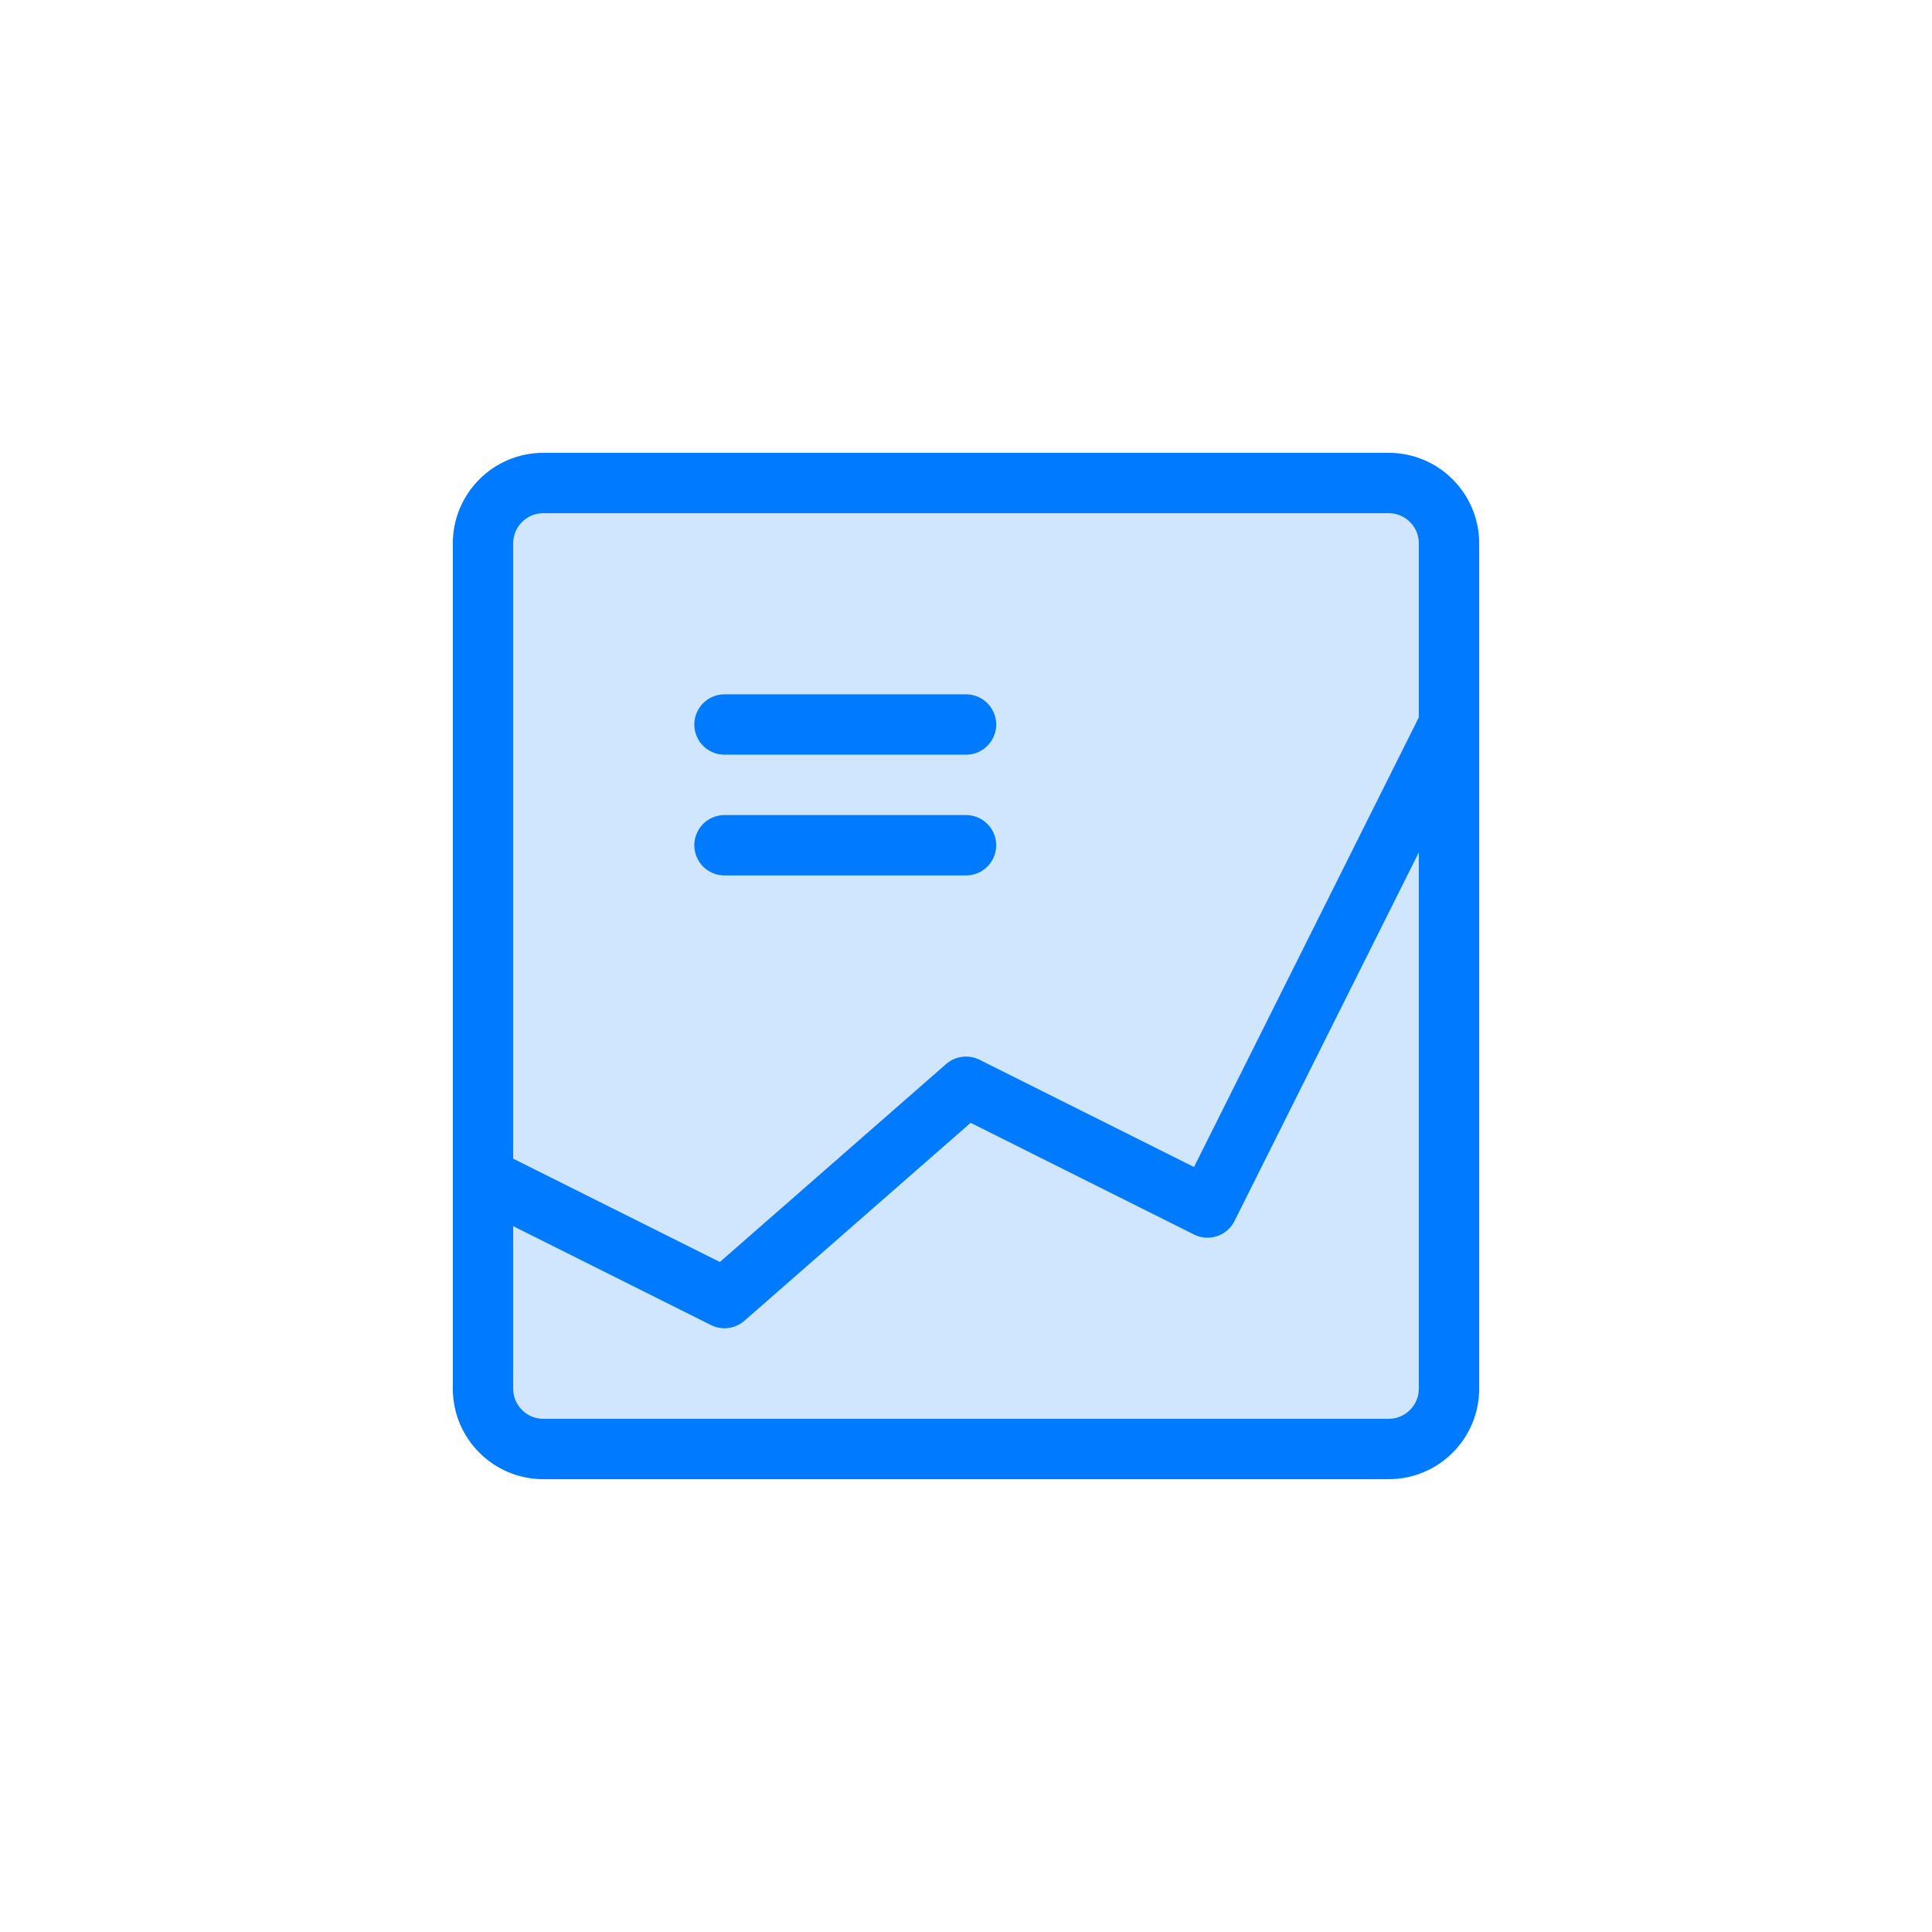 <?xml version="1.0" encoding="UTF-8"?>
<svg width="64px" height="64px" viewBox="0 0 64 64" version="1.1" xmlns="http://www.w3.org/2000/svg" xmlns:xlink="http://www.w3.org/1999/xlink">
    <!-- Generator: Sketch 54.1 (76490) - https://sketchapp.com -->
    <title>icons/dashboard</title>
    <desc>Created with Sketch.</desc>
    <g id="icons/dashboard" stroke="none" stroke-width="1" fill="none" fill-rule="evenodd">
        <path d="M18,16 L46,16 C47.105,16 48,16.895 48,18 L48,46 C48,47.105 47.105,48 46,48 L18,48 C16.895,48 16,47.105 16,46 L16,18 C16,16.895 16.895,16 18,16 Z" id="fill" fill-opacity="0.184" fill="#007AFF" fill-rule="nonzero"></path>
        <path d="M18,16 L46,16 C47.105,16 48,16.895 48,18 L48,46 C48,47.105 47.105,48 46,48 L18,48 C16.895,48 16,47.105 16,46 L16,18 C16,16.895 16.895,16 18,16 Z M16,39 L24,43 L32,36 L40,40 L48,24 M24,24 L32,24 M24,28 L32,28" id="border" stroke="#007AFF" stroke-width="2" stroke-linecap="round" stroke-linejoin="round" fill-rule="nonzero"></path>
    </g>
</svg>